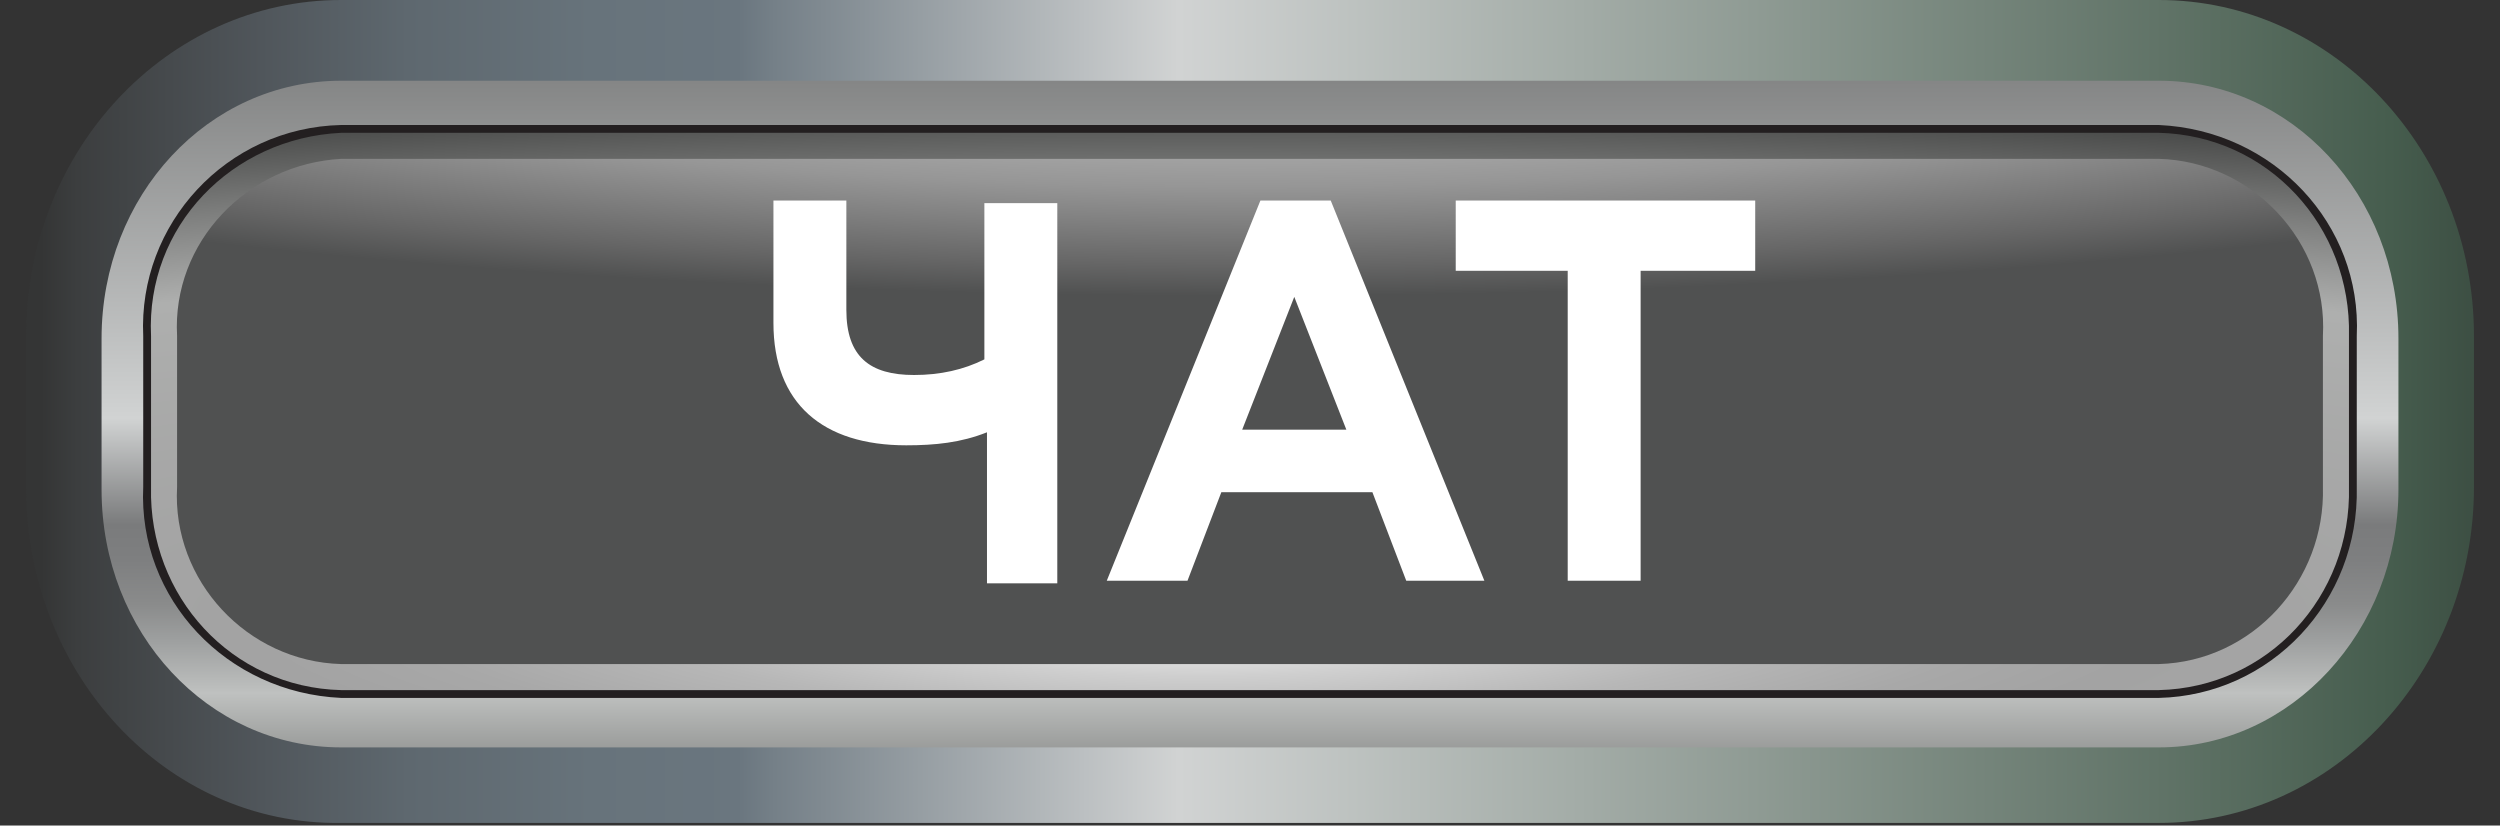 <?xml version="1.0" encoding="utf-8"?>
<!-- Generator: Adobe Illustrator 23.1.1, SVG Export Plug-In . SVG Version: 6.00 Build 0)  -->
<svg version="1.1" id="Layer_1" xmlns="http://www.w3.org/2000/svg" xmlns:xlink="http://www.w3.org/1999/xlink" x="0px" y="0px"
	 viewBox="0 0 96 31.7" style="enable-background:new 0 0 96 31.7;" xml:space="preserve">
<rect x="0" y="0" width="96" height="31.7" fill="#333333" stroke="none"/>
<style type="text/css">
	.st0{fill:url(#SVGID_1_);}
	.st1{fill:url(#SVGID_2_);}
	.st2{fill:#231F20;}
	.st3{fill:url(#SVGID_3_);}
	.st4{fill:url(#SVGID_4_);}
	.st5{enable-background:new    ;}
	.st6{fill:#FFFFFF;}
</style>
<title>chat_najat</title>
<g>
	<g id="chat">
		<g id="chat_najat">
			<g id="Layer_6">
				
					<linearGradient id="SVGID_1_" gradientUnits="userSpaceOnUse" x1="-19.83" y1="2550.066" x2="-168.193" y2="2550.066" gradientTransform="matrix(0.95 0 0 0.15 134.57 -366.68)">
					<stop  offset="1.000000e-02" style="stop-color:#231F20"/>
					<stop  offset="6.000000e-02" style="stop-color:#191919"/>
					<stop  offset="0.17" style="stop-color:#465D4E"/>
					<stop  offset="0.5" style="stop-color:#D1D3D3"/>
					<stop  offset="0.61" style="stop-color:#758088"/>
					<stop  offset="0.62" style="stop-color:#6A767F"/>
					<stop  offset="0.66" style="stop-color:#67737B"/>
					<stop  offset="0.71" style="stop-color:#5E686F"/>
					<stop  offset="0.75" style="stop-color:#50565B"/>
					<stop  offset="0.8" style="stop-color:#3C3E3F"/>
					<stop  offset="0.81" style="stop-color:#343535"/>
					<stop  offset="1" style="stop-color:#231F20"/>
				</linearGradient>
				<path class="st0" d="M13.1,0h69.8C89.6,0,95,5.8,95,12.9v5.8c0,7.1-5.4,12.9-12.1,12.9H13.1C6.4,31.7,1,25.9,1,18.7v-5.8
					C1,5.8,6.4,0,13.1,0z"/>
				
					<linearGradient id="SVGID_2_" gradientUnits="userSpaceOnUse" x1="-91.126" y1="2438.333" x2="-91.126" y2="2664.933" gradientTransform="matrix(0.95 0 0 0.15 134.57 -366.68)">
					<stop  offset="1.000000e-02" style="stop-color:#C0C4C2"/>
					<stop  offset="7.000000e-02" style="stop-color:#7B7C7C"/>
					<stop  offset="0.5" style="stop-color:#D1D3D3"/>
					<stop  offset="0.62" style="stop-color:#7A7B7C"/>
					<stop  offset="0.66" style="stop-color:#7E7F80"/>
					<stop  offset="0.71" style="stop-color:#8A8B8B"/>
					<stop  offset="0.75" style="stop-color:#9D9F9F"/>
					<stop  offset="0.8" style="stop-color:#B9BBBA"/>
					<stop  offset="0.81" style="stop-color:#BFC1C0"/>
					<stop  offset="1" style="stop-color:#50514F"/>
				</linearGradient>
				<path class="st1" d="M13.1,3.1h69.8c5.1,0,9.2,4.4,9.2,9.9v5.8c0,5.4-4.1,9.9-9.2,9.9H13.1c-5.1,0-9.2-4.4-9.2-9.9v-5.8
					C3.9,7.5,8,3.1,13.1,3.1z"/>
				<path class="st2" d="M13.1,4.8h69.8c4.4,0.2,7.8,3.8,7.6,8.1v5.8c0.1,4.4-3.3,8-7.6,8.1H13.1c-4.4-0.2-7.8-3.8-7.6-8.1v-5.8
					C5.3,8.6,8.7,4.9,13.1,4.8z"/>
				
					<radialGradient id="SVGID_3_" cx="-93.047" cy="2609.45" r="133.653" gradientTransform="matrix(0.95 0 0 0.16 134.57 -393.708)" gradientUnits="userSpaceOnUse">
					<stop  offset="0" style="stop-color:#FFFFFF"/>
					<stop  offset="3.000000e-02" style="stop-color:#F1F1F1"/>
					<stop  offset="0.1" style="stop-color:#CFCFCF"/>
					<stop  offset="0.17" style="stop-color:#B7B7B7"/>
					<stop  offset="0.24" style="stop-color:#A8A8A8"/>
					<stop  offset="0.29" style="stop-color:#A3A3A3"/>
					<stop  offset="0.65" style="stop-color:#AEAFAE"/>
					<stop  offset="0.79" style="stop-color:#7D7E7D"/>
					<stop  offset="1" style="stop-color:#2C2D2C"/>
				</radialGradient>
				<path class="st3" d="M13.1,5.1h69.8c4.2,0.1,7.4,3.6,7.3,7.8v5.8c0.1,4.2-3.1,7.7-7.3,7.8H13.1c-4.2-0.1-7.4-3.6-7.3-7.8v-5.8
					C5.6,8.7,8.9,5.3,13.1,5.1z"/>
				
					<radialGradient id="SVGID_4_" cx="-91.23" cy="2456.47" r="75.218" gradientTransform="matrix(0.95 0 0 0.16 134.57 -393.708)" gradientUnits="userSpaceOnUse">
					<stop  offset="0" style="stop-color:#BDE5CF"/>
					<stop  offset="7.000000e-02" style="stop-color:#C0DACC"/>
					<stop  offset="0.19" style="stop-color:#C5CBC7"/>
					<stop  offset="0.29" style="stop-color:#C6C6C6"/>
					<stop  offset="0.65" style="stop-color:#969696"/>
					<stop  offset="0.9" style="stop-color:#666666"/>
					<stop  offset="1" style="stop-color:#505151"/>
				</radialGradient>
				<path class="st4" d="M13.1,6.1h69.8c3.6,0.1,6.5,3.2,6.3,6.8v5.8c0.1,3.6-2.7,6.7-6.3,6.8H13.1c-3.6-0.1-6.5-3.2-6.3-6.8v-5.8
					C6.6,9.3,9.5,6.3,13.1,6.1z"/>
				<g>
					<g class="st5">
						<path class="st6" d="M37.9,22.3v-5.7c-1,0.4-2,0.5-3.1,0.5c-3.2,0-5.1-1.6-5.1-4.7V7.7h2.8v4.2c0,1.8,0.9,2.5,2.6,2.5
							c1,0,1.9-0.2,2.7-0.6v-6h2.8v14.6H37.9z"/>
					</g>
					<g class="st5">
						<path class="st6" d="M42.5,22.3l5.9-14.6h2.7l5.9,14.6h-3l-1.3-3.4h-5.8l-1.3,3.4H42.5z M47.7,16.5h4l-2-5.1L47.7,16.5z"/>
					</g>
					<g class="st5">
						<path class="st6" d="M55.9,7.7h11.5v2.7H63v11.9h-2.8V10.4h-4.3V7.7z"/>
					</g>
				</g>
			</g>
		</g>
	</g>
</g>
</svg>
